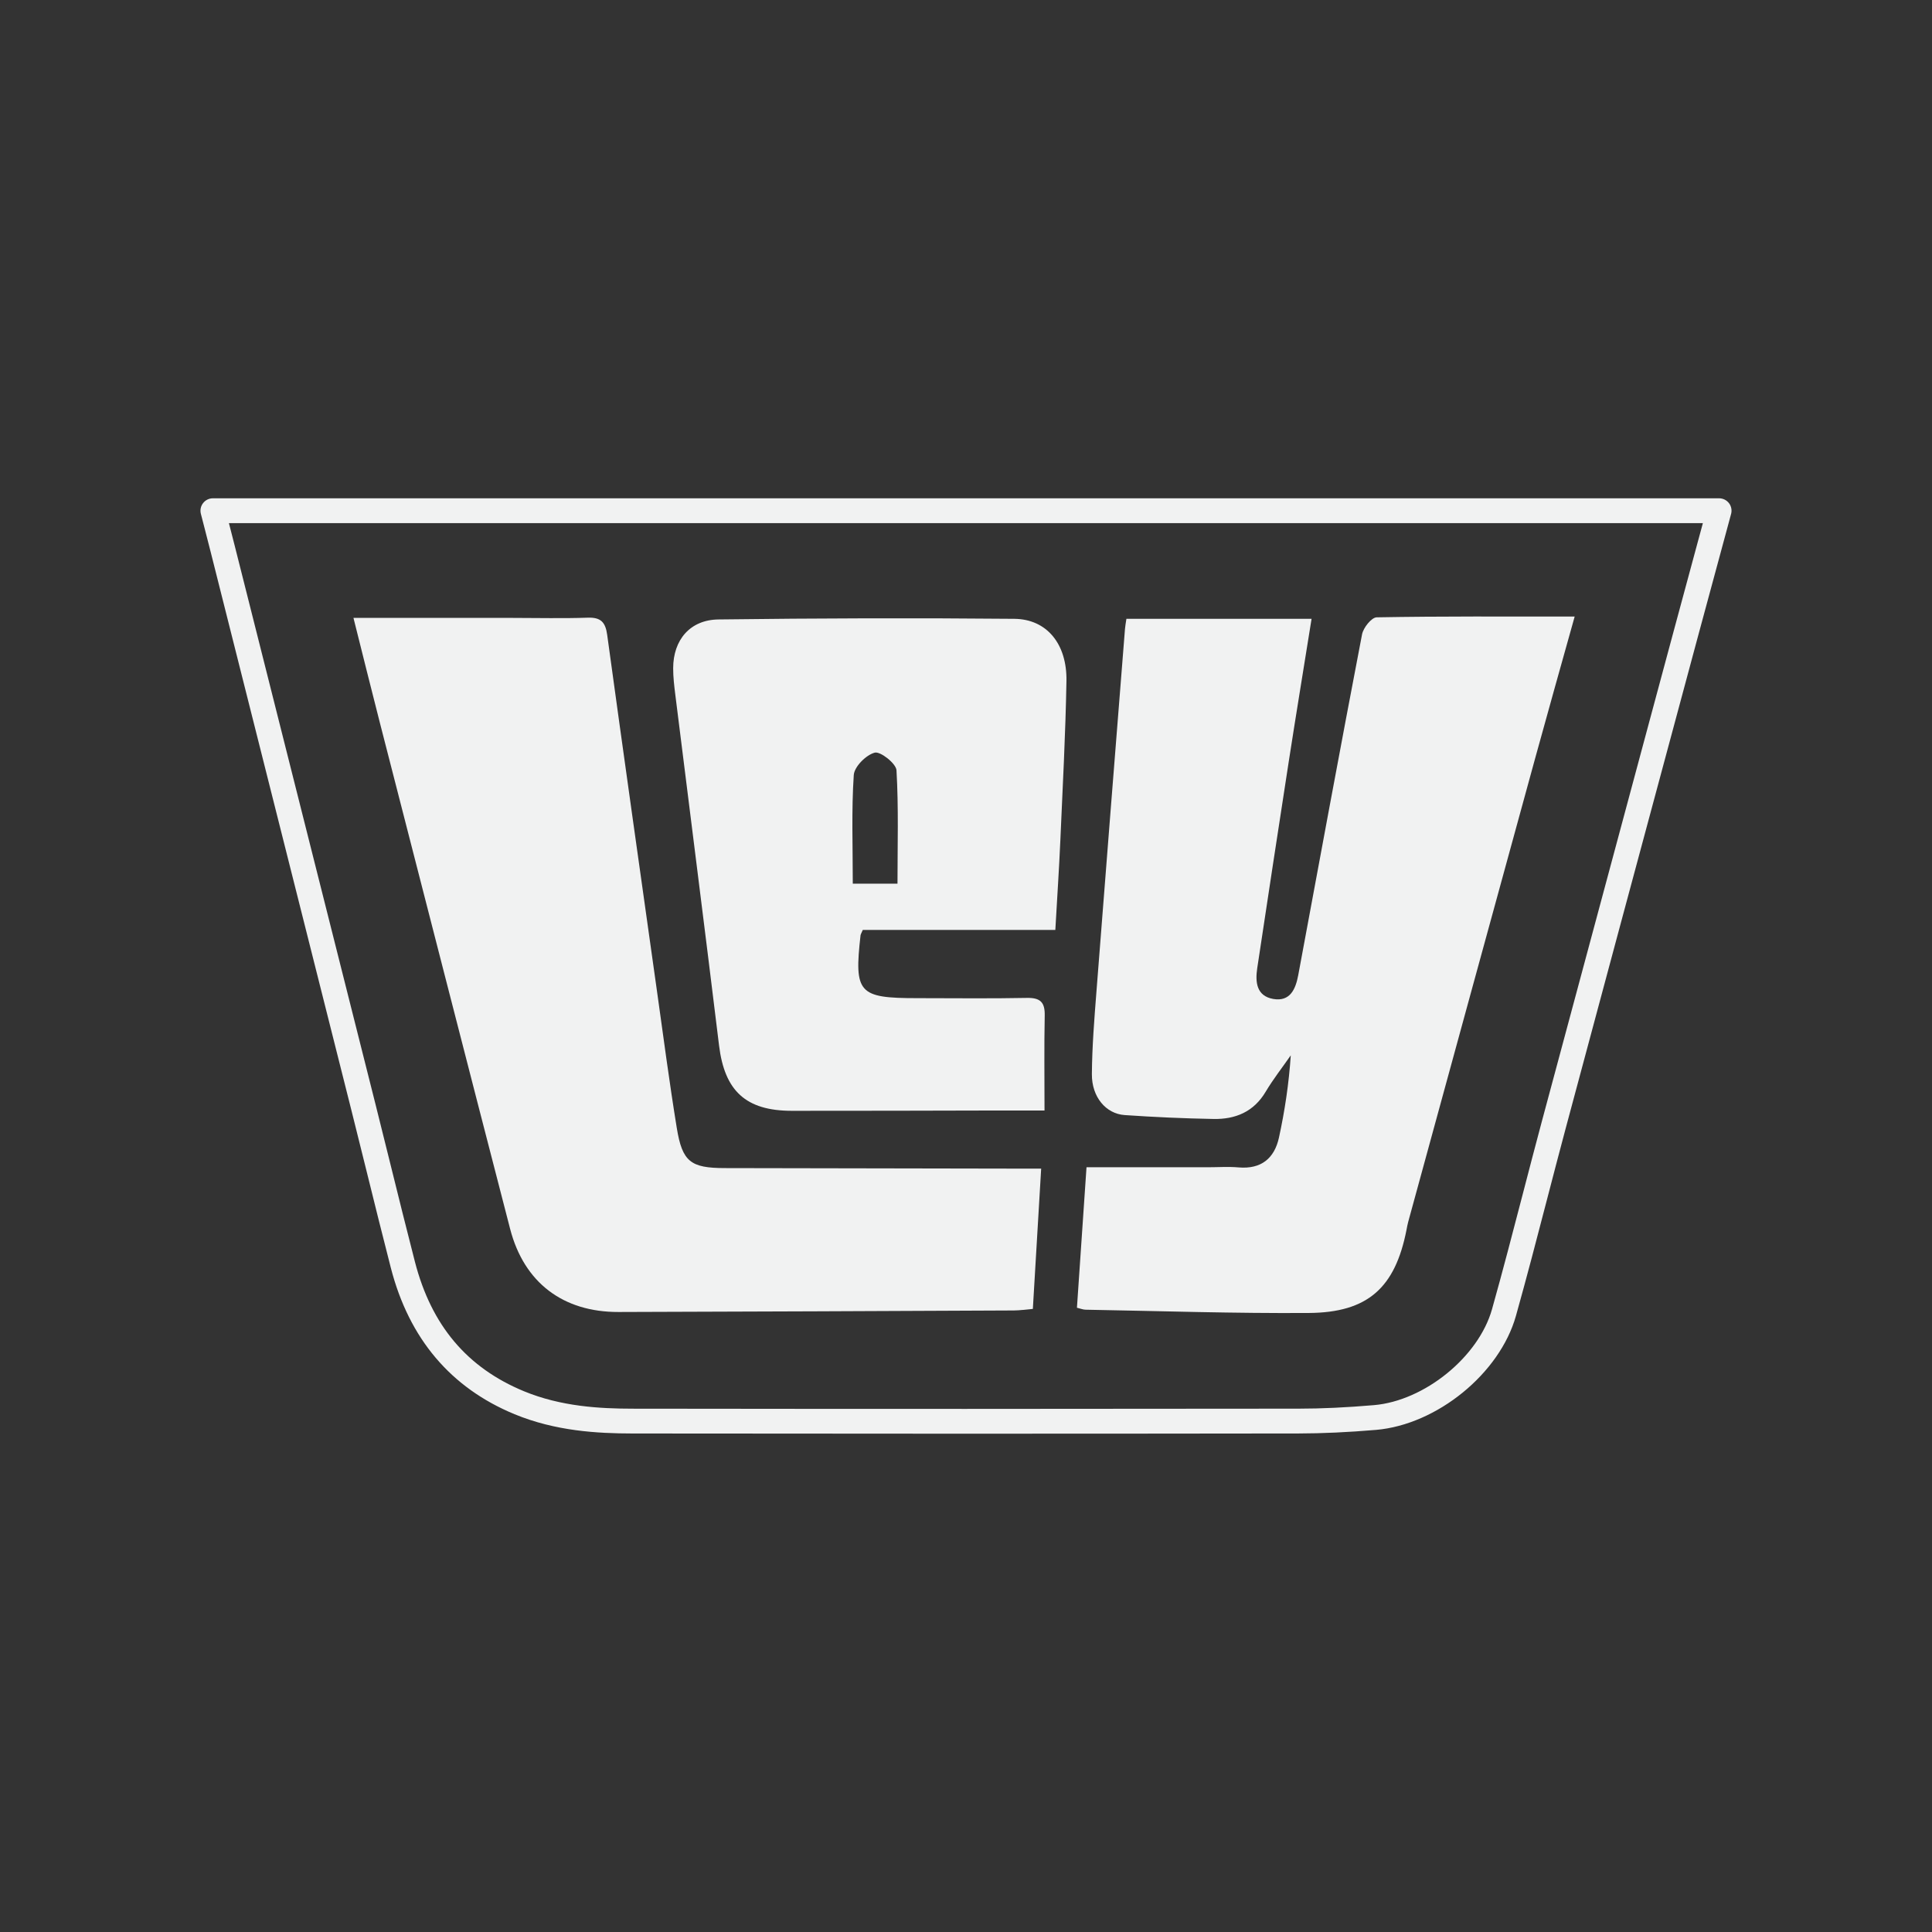 <?xml version="1.0" encoding="utf-8"?>
<!-- Generator: Adobe Illustrator 16.0.0, SVG Export Plug-In . SVG Version: 6.00 Build 0)  -->
<!DOCTYPE svg PUBLIC "-//W3C//DTD SVG 1.1//EN" "http://www.w3.org/Graphics/SVG/1.1/DTD/svg11.dtd">
<svg version="1.1" id="Layer_1" xmlns="http://www.w3.org/2000/svg" xmlns:xlink="http://www.w3.org/1999/xlink" x="0px" y="0px"
	 width="150px" height="150px" viewBox="0 0 150 150" enable-background="new 0 0 150 150" xml:space="preserve">
<rect x="0" y="0" width="150" height="150" fill="#333333" stroke="none"/>
<g>
	<g>
		<path fill="#F1F2F2" d="M73.906,111.312c-8.262,0-16.528-0.006-24.79-0.016c-2.748-0.004-5.983-0.184-9.168-1.498
			c-4.952-2.045-8.18-5.861-9.599-11.346c-0.65-2.521-1.286-5.09-1.9-7.572c-0.389-1.565-0.775-3.132-1.17-4.696
			c-3.208-12.739-6.421-25.48-9.633-38.218l-1.289-5.113c-0.154-0.615-0.314-1.232-0.488-1.903l-0.273-1.059
			c-0.074-0.289-0.011-0.595,0.171-0.83c0.185-0.237,0.464-0.374,0.763-0.374h116.941c0.301,0,0.583,0.141,0.767,0.377
			c0.182,0.24,0.242,0.55,0.164,0.838l-0.79,2.921c-0.605,2.229-1.199,4.417-1.787,6.604l-1.917,7.125
			c-2.787,10.354-5.575,20.708-8.351,31.064c-0.496,1.854-0.988,3.744-1.463,5.57c-0.765,2.945-1.559,5.992-2.397,8.979
			c-1.258,4.474-6.131,8.443-10.86,8.851c-2.189,0.185-4.154,0.275-6.001,0.278C91.859,111.307,82.885,111.312,73.906,111.312z
			 M17.773,40.615c0.16,0.618,0.309,1.193,0.453,1.767l1.29,5.113c3.213,12.738,6.424,25.478,9.632,38.217
			c0.395,1.568,0.783,3.137,1.172,4.707c0.614,2.477,1.247,5.039,1.896,7.552c1.276,4.935,4.046,8.22,8.467,10.046
			c2.873,1.186,5.876,1.351,8.436,1.353c17.236,0.023,34.475,0.021,51.711-0.002c1.794,0,3.706-0.091,5.842-0.273
			c3.928-0.336,8.127-3.745,9.168-7.45c0.833-2.966,1.622-6.002,2.387-8.941c0.476-1.83,0.968-3.724,1.466-5.584
			c2.778-10.357,5.564-20.713,8.351-31.065l1.918-7.125c0.589-2.189,1.183-4.377,1.786-6.608l0.462-1.704H17.773L17.773,40.615z"/>
	</g>
	<path fill="#F1F2F2" d="M122.257,47.87c-1.094,3.919-2.096,7.461-3.069,11.008c-3.291,11.993-6.573,23.992-9.856,35.989
		c-0.056,0.205-0.092,0.416-0.133,0.626c-0.879,4.477-2.993,6.413-7.572,6.446c-5.78,0.041-11.562-0.152-17.343-0.254
		c-0.204-0.004-0.402-0.09-0.671-0.152c0.247-3.604,0.488-7.164,0.743-10.907c3.22,0,6.313,0,9.404,0
		c0.804,0,1.611-0.058,2.407,0.012c1.753,0.151,2.78-0.707,3.132-2.32c0.451-2.074,0.769-4.181,0.916-6.381
		c-0.654,0.943-1.367,1.848-1.951,2.829c-0.93,1.564-2.353,2.143-4.048,2.111c-2.3-0.04-4.602-0.145-6.896-0.302
		c-1.46-0.099-2.562-1.409-2.547-3.177c0.016-2.136,0.188-4.272,0.354-6.406c0.726-9.388,1.473-18.776,2.216-28.161
		c0.015-0.21,0.058-0.416,0.111-0.788c4.74,0,9.467,0,14.376,0c-0.598,3.74-1.205,7.423-1.776,11.109
		c-0.829,5.334-1.634,10.675-2.442,16.011c-0.165,1.091-0.06,2.166,1.239,2.396c1.312,0.229,1.739-0.759,1.943-1.845
		c1.64-8.82,3.263-17.651,4.955-26.462c0.099-0.515,0.734-1.313,1.135-1.322C111.903,47.839,116.928,47.87,122.257,47.87z"/>
	<path fill="#F1F2F2" d="M27.443,47.974c4.27,0,8.329,0,12.389,0c1.929,0,3.858,0.05,5.784-0.017
		c1.021-0.039,1.391,0.338,1.526,1.333c1.27,9.276,2.582,18.544,3.887,27.814c0.491,3.493,0.949,6.994,1.517,10.476
		c0.427,2.624,1.082,3.105,3.715,3.11c7.604,0.015,15.209,0.028,22.813,0.042c0.525,0,1.053,0,1.762,0
		c-0.22,3.691-0.43,7.233-0.646,10.892c-0.553,0.048-1.017,0.118-1.476,0.12c-10.23,0.047-20.458,0.091-30.687,0.119
		c-4.309,0.014-7.34-2.277-8.421-6.451c-3.385-13.077-6.739-26.165-10.101-39.25C28.828,53.526,28.176,50.887,27.443,47.974z"/>
	<path fill="#F1F2F2" d="M66.986,72.2c-0.132,0.302-0.165,0.351-0.172,0.4c-0.51,4.505-0.161,4.896,4.386,4.896
		c2.839,0,5.678,0.039,8.516-0.019c1.046-0.02,1.419,0.326,1.396,1.373c-0.049,2.394-0.016,4.789-0.016,7.368
		c-1.173,0-2.284,0-3.395,0c-5.408,0.011-10.817,0.03-16.227,0.025c-3.573-0.002-5.216-1.549-5.646-5.067
		c-1.106-9.079-2.267-18.15-3.396-27.228c-0.086-0.689-0.17-1.385-0.167-2.077c0.006-2.191,1.311-3.75,3.517-3.777
		c7.657-0.096,15.313-0.121,22.97-0.049c2.527,0.025,4.097,1.954,4.047,4.831c-0.072,4.117-0.292,8.236-0.473,12.355
		c-0.099,2.241-0.249,4.481-0.39,6.97C76.856,72.2,71.862,72.2,66.986,72.2z M66.21,68.609c1.447,0,2.441,0,3.471,0
		c0-2.984,0.091-5.903-0.078-8.807c-0.033-0.525-1.255-1.485-1.692-1.366c-0.675,0.18-1.583,1.09-1.625,1.742
		C66.104,62.924,66.21,65.689,66.21,68.609z"/>
</g>
</svg>

